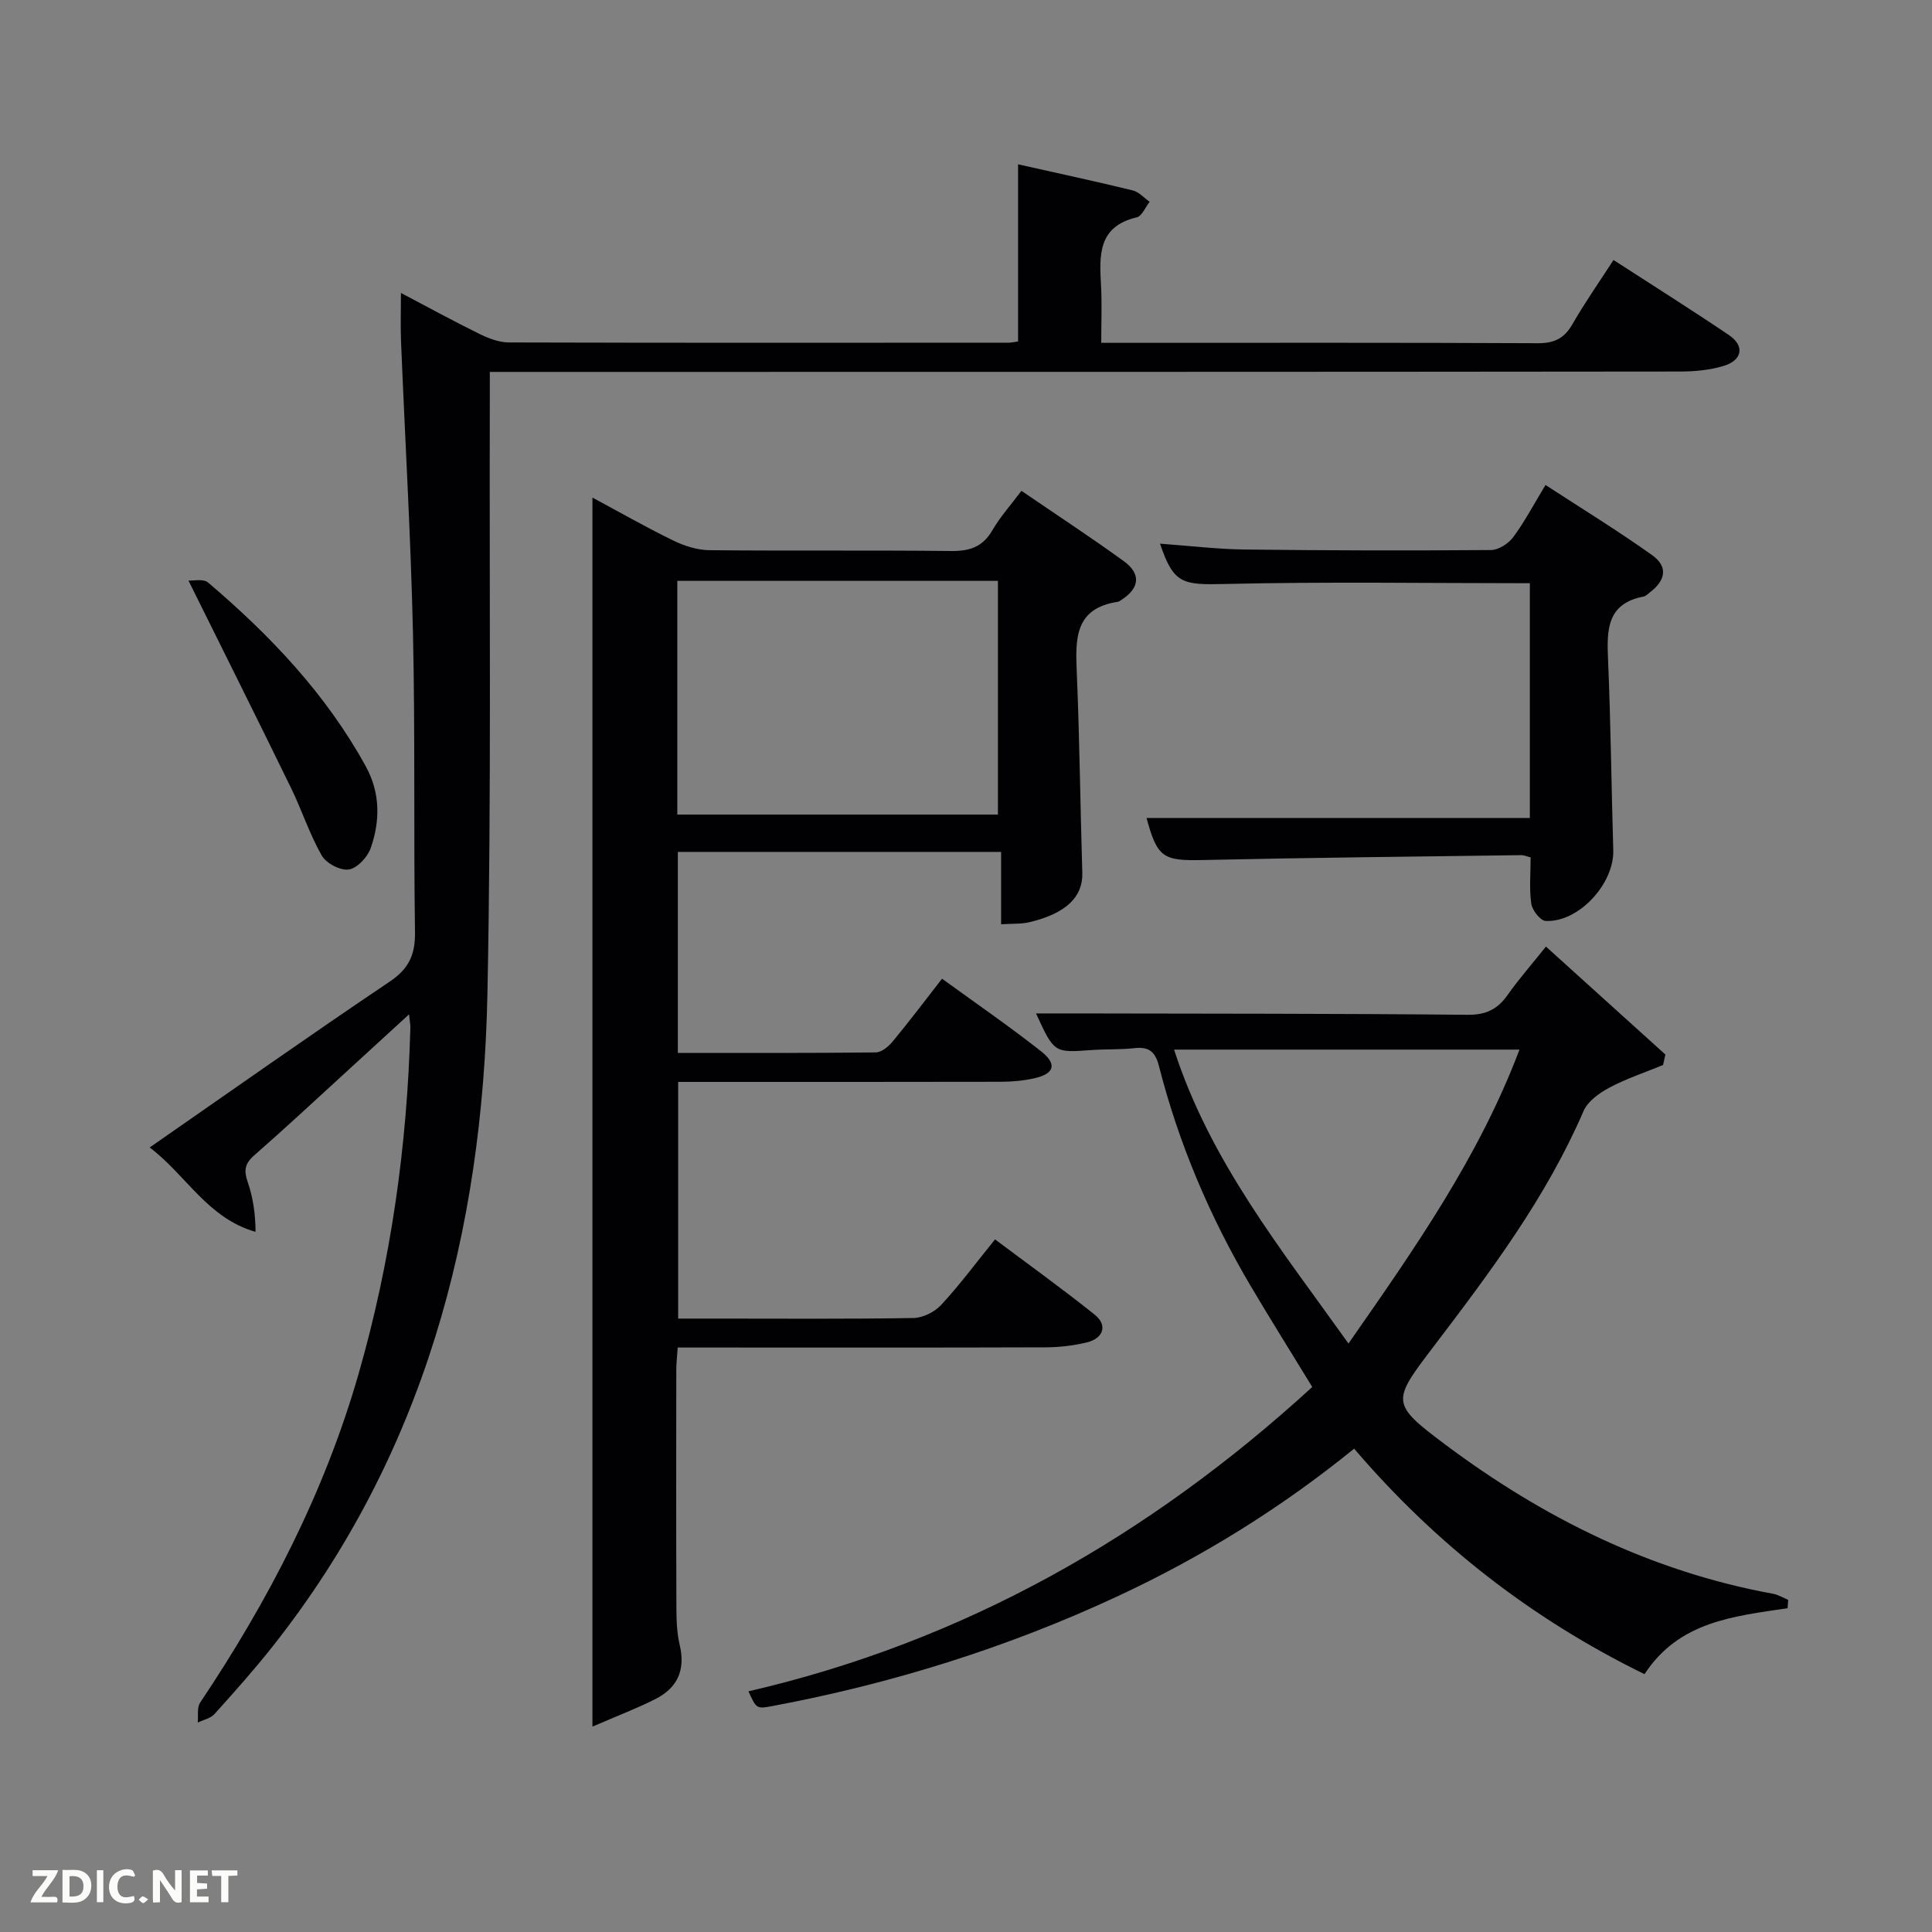 <svg enable-background="new 0 0 400 400" viewBox="0 0 400 400" xmlns="http://www.w3.org/2000/svg"><rect x="0" y="0" width="400" height="400" fill="#808080" stroke="none"/><path d="m122.66 357.48c0-85.84 0-169.91 0-254.46 5.44 2.92 10.99 6.09 16.73 8.89 2.28 1.11 4.95 1.97 7.46 2 16.66.17 33.33-.02 49.99.17 3.85.05 6.58-.79 8.6-4.26 1.65-2.84 3.89-5.33 6.04-8.2 7.25 4.96 14.35 9.6 21.2 14.57 3.6 2.62 3.26 5.54-.4 7.94-.28.18-.57.42-.87.47-9.01 1.36-8.76 7.8-8.47 14.71.58 13.79.72 27.6 1.14 41.4.15 4.95-3.33 8.41-10.94 10.22-1.73.41-3.58.28-5.87.43 0-5.12 0-9.86 0-14.98-22.51 0-44.56 0-66.93 0v41.61c13.75 0 27.37.06 40.98-.1 1.19-.01 2.63-1.21 3.49-2.25 3.39-4.09 6.59-8.34 10.23-13.01 6.92 5.03 13.87 9.81 20.48 15.01 3.41 2.68 2.79 4.66-1.35 5.6-2.24.51-4.6.72-6.91.73-22.15.05-44.31.03-66.85.03v49h8.21c13.5 0 27 .11 40.49-.12 1.96-.03 4.4-1.25 5.75-2.71 3.83-4.14 7.21-8.7 11.15-13.57 6.99 5.24 13.97 10.25 20.66 15.61 2.7 2.16 1.8 4.92-1.75 5.75-2.72.64-5.58.98-8.38.99-23.49.08-46.99.04-70.48.04-1.81 0-3.62 0-5.75 0-.11 1.75-.29 3.19-.29 4.63-.02 16.16-.04 32.33.02 48.49.01 2.82.03 5.72.68 8.43 1.24 5.18-.44 8.89-4.99 11.21-3.84 1.95-7.88 3.48-13.07 5.73zm17.57-188.83h66.38c0-16.39 0-32.44 0-48.39-22.32 0-44.24 0-66.38 0z" fill="#010104"/><path d="m101.41 77v5.7c-.11 40.98.33 81.97-.49 122.94-.99 49.47-13.13 95.6-44.47 135.23-3.82 4.83-7.92 9.43-12.04 14-.81.9-2.29 1.2-3.47 1.77.14-1.4-.19-3.11.5-4.14 14.14-21.1 25.71-43.44 32.77-67.95 6.75-23.44 10.1-47.4 10.75-71.76.02-.61-.11-1.23-.27-2.78-4.65 4.26-8.75 8.03-12.86 11.78-6.39 5.84-12.72 11.75-19.23 17.44-1.97 1.73-2.12 3.18-1.3 5.55 1.1 3.17 1.58 6.56 1.61 10.26-9.95-2.83-14.38-11.78-21.92-17.47 16.84-11.69 33.14-23.21 49.7-34.34 3.98-2.68 5.29-5.59 5.23-10.23-.3-20.65.05-41.32-.42-61.96-.46-20.11-1.65-40.2-2.47-60.31-.13-3.11-.02-6.23-.02-10.08 5.76 3.03 10.95 5.88 16.27 8.49 1.88.92 4.05 1.76 6.08 1.76 34.49.1 68.98.07 103.47.05.48 0 .97-.12 1.95-.25 0-12.04 0-24.12 0-36.68 8.3 1.86 16.04 3.52 23.73 5.4 1.29.31 2.35 1.55 3.51 2.36-.88 1.11-1.59 2.96-2.67 3.22-8.13 1.91-7.73 7.97-7.39 14.2.2 3.65.04 7.32.04 11.78h4.89c28.49 0 56.98-.06 85.47.08 3.42.02 5.49-.98 7.19-3.93 2.55-4.45 5.51-8.66 8.51-13.3 8.11 5.25 16.08 10.26 23.88 15.53 3.35 2.26 2.82 5.25-1.17 6.43-2.82.83-5.89 1.13-8.85 1.13-79.97.09-159.95.08-239.92.08-1.98 0-3.96 0-6.59 0z" fill="#010104"/><path d="m370.1 332.96c-11.11 1.67-22.5 2.72-29.62 13.66-23.4-11.46-43.24-26.94-60.12-46.69-15.1 12.27-31.45 22.4-48.99 30.57-22.83 10.63-46.7 18.08-71.45 22.72-3.29.62-3.31.56-4.96-3.05 44.62-10.31 82.98-32.12 116.73-63.01-4.42-7.23-8.72-14.09-12.84-21.06-8.39-14.23-14.8-29.33-18.89-45.34-.77-3.03-2.07-4.09-5.1-3.75-2.97.33-5.99.18-8.98.4-7.63.55-7.63.59-11.38-7.59h8.41c26.98.06 53.97.02 80.95.28 3.8.04 6.19-1.14 8.28-4.11 2.28-3.24 4.91-6.23 7.93-10.01 8.43 7.62 16.58 14.98 24.73 22.35-.16.72-.32 1.45-.48 2.17-3.71 1.52-7.56 2.8-11.09 4.67-2.09 1.11-4.49 2.82-5.37 4.85-7.73 17.93-19.32 33.34-31.01 48.71-8.68 11.41-9.01 11.83 2.39 20.36 20.32 15.2 42.66 26.29 67.88 30.89 1.08.2 2.08.83 3.11 1.26-.04.58-.08 1.15-.13 1.72zm-55.51-115.65c-24.15 0-47.67 0-71.51 0 7.46 23.11 22.2 41.35 36.11 60.85 13.64-19.58 26.98-38.54 35.4-60.85z" fill="#010104"/><path d="m316.74 120.75c-21.28 0-42.24-.34-63.17.16-8.78.21-10.6-.03-13.4-8.35 5.99.43 11.75 1.14 17.51 1.21 17 .21 34 .24 50.99.11 1.58-.01 3.63-1.32 4.62-2.66 2.36-3.18 4.22-6.74 6.69-10.81 7.51 4.89 14.97 9.46 22.08 14.53 3.33 2.38 2.83 5.22-.53 7.75-.4.3-.79.73-1.24.82-7.67 1.45-7.62 6.98-7.36 13.08.56 13.13.69 26.28 1.08 39.43.21 6.95-7.17 15-14.01 14.65-1.09-.06-2.76-2.2-2.96-3.55-.45-3.08-.14-6.28-.14-9.61-.74-.18-1.35-.47-1.96-.46-21.97.3-43.95.52-65.92 1.01-8.18.18-9.42-.46-11.64-8.71h79.36c0-16.07 0-32.34 0-48.6z" fill="#010104"/><path d="m39.02 120.2c.93.07 3.08-.43 4.07.41 12.87 10.95 24.42 23.09 32.64 38.05 3.01 5.48 2.99 11.24 1.04 16.89-.65 1.88-2.79 4.19-4.53 4.47-1.74.27-4.7-1.27-5.62-2.88-2.53-4.43-4.12-9.4-6.37-14.01-6.89-14.13-13.93-28.2-21.23-42.93z" fill="#010104"/><g fill="#fbfcfa"><path d="m37.59 393.81c-.92.31-1.52.05-2-.78-.7-1.2-1.52-2.34-2.47-3.78v4.59c-.55.03-.95.05-1.41.07-.03-.37-.06-.64-.06-.91 0-1.91 0-3.81 0-5.7 1.13-.41 1.77-.03 2.29.91.62 1.11 1.38 2.14 2.31 3.19v-4.2h1.35v6.61z"/><path d="m12.94 393.88v-6.75c1.9.19 3.93-.54 5.37 1.29.8 1.01.78 2.88.03 3.97-1.37 1.97-3.4 1.51-5.4 1.49m1.45-1.22c2.04.12 2.92-.58 2.89-2.21-.03-1.51-.98-2.19-2.89-2z"/><path d="m11.81 393.87h-5.49c.68-2.18 2.47-3.48 3.51-5.45h-3.08v-1.21h5.29c-.71 2.13-2.44 3.48-3.47 5.51.86 0 1.63.04 2.39-.01.79-.05 1.14.21.85 1.16"/><path d="m39.33 393.86v-6.61h3.7v1.07h-2.22v1.52c.68.04 1.34.09 2.07.13v1.07c-.72.05-1.38.09-2.1.14v1.48h2.4v1.19h-3.85z"/><path d="m27.71 388.56c-1.15-.3-2.46-.61-3.1.64-.37.73-.41 1.93-.06 2.67.63 1.35 1.99.93 3.17.68.35.94-.01 1.32-.93 1.46-1.62.25-3.05-.27-3.76-1.48-.72-1.24-.6-3.03.31-4.17.88-1.11 2.71-1.7 4-1.16.32.13.44.74.65 1.12-.1.08-.19.16-.28.24"/><path d="m49.15 387.24v1.07c-.59.02-1.17.05-1.87.08v5.44h-1.48v-5.44h-1.85c-.05-.4-.08-.73-.13-1.15z"/><path d="m20.06 387.21h1.33v6.62h-1.33z"/><path d="m30.68 393.25c-.49.38-.8.79-1.05.76-.32-.05-.6-.45-.9-.7.26-.24.51-.64.8-.67.29-.04.62.3 1.15.61"/></g></svg>